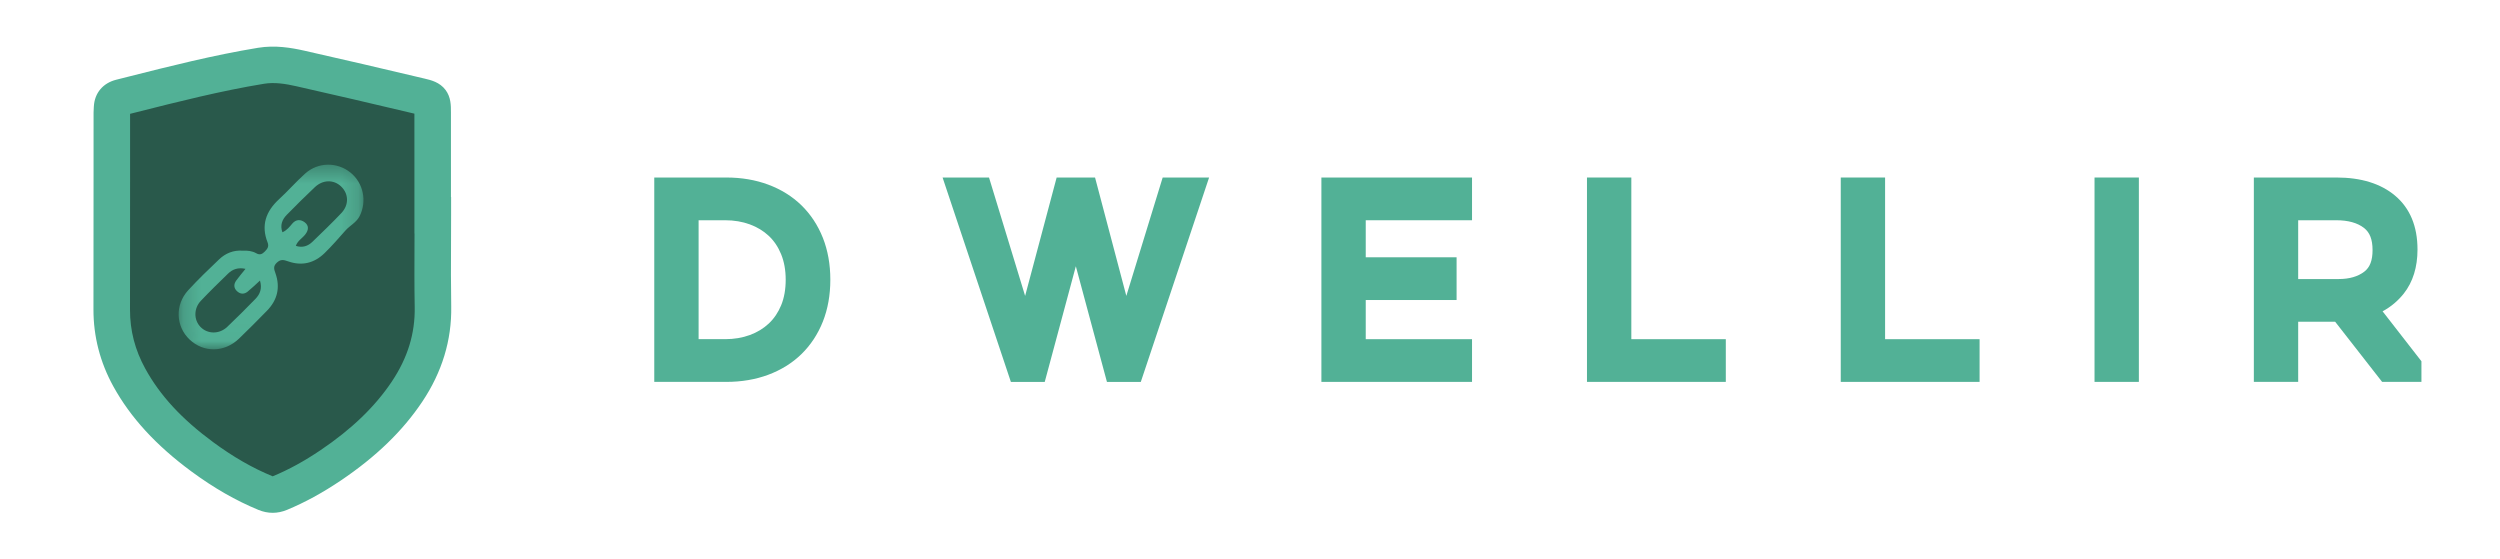 <svg width="143" height="32" viewBox="0 0 143 32" fill="none" xmlns="http://www.w3.org/2000/svg">
<path d="M44.942 15.999C44.942 16.554 44.854 17.048 44.68 17.466C44.51 17.877 44.272 18.228 43.973 18.507C43.67 18.791 43.305 19.012 42.889 19.164C42.462 19.321 41.989 19.4 41.481 19.4H39.96V12.598H41.481C41.988 12.598 42.462 12.678 42.889 12.834C43.306 12.987 43.67 13.208 43.973 13.491C44.271 13.77 44.509 14.122 44.679 14.538C44.854 14.963 44.942 15.455 44.942 15.999ZM45.841 11.742C45.314 11.23 44.674 10.832 43.938 10.559C43.214 10.29 42.41 10.154 41.55 10.154H37.424V21.844H41.55C42.41 21.844 43.214 21.708 43.938 21.439C44.674 21.166 45.314 20.768 45.841 20.256C46.367 19.743 46.781 19.117 47.068 18.394C47.351 17.68 47.495 16.874 47.495 15.999C47.495 15.124 47.351 14.319 47.068 13.604C46.781 12.881 46.367 12.255 45.841 11.742Z" fill="#52B196"/>
<path d="M64.426 16.926L62.637 10.155H60.44L58.637 16.926L56.572 10.155H53.916L57.822 21.845H59.759L61.538 15.23L63.317 21.845H65.254L69.16 10.155H66.505L64.426 16.926Z" fill="#52B196"/>
<path d="M75.584 21.844H84.2V19.401H78.12V17.161H83.317V14.717H78.12V12.598H84.2V10.155H75.584V21.844Z" fill="#52B196"/>
<path d="M93.312 10.154H90.775V21.844H98.716V19.401H93.312V10.154Z" fill="#52B196"/>
<path d="M107.827 10.154H105.291V21.844H113.232V19.401H107.827V10.154Z" fill="#52B196"/>
<path d="M119.807 21.844H122.343V10.154H119.807V21.844Z" fill="#52B196"/>
<path d="M135.71 14.306C135.71 14.898 135.561 15.289 135.24 15.537C134.875 15.818 134.382 15.961 133.774 15.961H131.456V12.598H133.635C134.312 12.598 134.845 12.746 135.221 13.038C135.555 13.298 135.71 13.7 135.71 14.306ZM136.284 17.807C136.755 17.554 137.168 17.207 137.499 16.788C138.018 16.129 138.281 15.283 138.281 14.271C138.281 12.943 137.85 11.907 136.998 11.191C136.18 10.503 135.054 10.154 133.653 10.154H128.92V21.844H131.456V18.405H133.572L136.257 21.844H138.506V20.664L136.284 17.807Z" fill="#52B196"/>
<path d="M24.765 17.547C24.734 15.802 24.759 14.056 24.759 12.311H24.75C24.75 10.351 24.75 8.39 24.749 6.43C24.749 5.735 24.712 5.667 24.047 5.51C21.757 4.968 19.467 4.428 17.171 3.913C16.437 3.749 15.692 3.637 14.928 3.763C12.217 4.208 9.562 4.9 6.903 5.571C6.595 5.649 6.43 5.823 6.412 6.137C6.407 6.236 6.397 6.335 6.397 6.434C6.395 10.19 6.398 13.945 6.391 17.701C6.388 19.089 6.731 20.385 7.398 21.596C8.417 23.446 9.887 24.888 11.571 26.129C12.694 26.957 13.887 27.668 15.183 28.202C15.472 28.322 15.728 28.32 16.016 28.2C17.039 27.776 17.997 27.235 18.912 26.618C20.616 25.469 22.131 24.122 23.282 22.402C24.265 20.934 24.797 19.334 24.765 17.547Z" fill="#29594B"/>
<path d="M7.441 6.511L7.441 10.077C7.441 12.576 7.441 15.161 7.436 17.703C7.433 18.908 7.721 20.018 8.314 21.095C9.16 22.631 10.392 23.964 12.192 25.291C13.333 26.132 14.442 26.77 15.582 27.239C15.588 27.242 15.593 27.244 15.597 27.245C15.602 27.243 15.608 27.241 15.614 27.238C16.51 26.867 17.397 26.382 18.327 25.755C20.112 24.552 21.448 23.266 22.413 21.824C23.32 20.468 23.748 19.075 23.721 17.566C23.699 16.342 23.704 15.103 23.709 13.904L23.711 13.354H23.705L23.705 10.661C23.705 9.274 23.705 7.887 23.704 6.501C21.302 5.933 19.129 5.422 16.942 4.931C16.35 4.798 15.717 4.69 15.098 4.792C12.649 5.194 10.185 5.817 7.803 6.42L7.441 6.511ZM15.597 29.333C15.325 29.333 15.053 29.277 14.784 29.167C13.485 28.631 12.23 27.911 10.95 26.968C8.926 25.477 7.465 23.884 6.482 22.099C5.725 20.724 5.343 19.244 5.346 17.699C5.351 15.159 5.351 12.575 5.351 10.077C5.351 8.863 5.351 7.648 5.352 6.434C5.352 6.33 5.358 6.238 5.364 6.157L5.369 6.08C5.412 5.319 5.889 4.752 6.646 4.561L7.289 4.399C9.714 3.785 12.222 3.151 14.758 2.734C15.733 2.574 16.641 2.727 17.4 2.897C19.629 3.397 21.838 3.917 24.288 4.496C24.653 4.582 25.152 4.7 25.485 5.145C25.794 5.558 25.794 6.021 25.794 6.43C25.795 7.84 25.795 9.25 25.795 10.661L25.795 11.269H25.803V12.311C25.803 12.846 25.801 13.389 25.799 13.913C25.794 15.1 25.789 16.328 25.81 17.529C25.844 19.45 25.287 21.285 24.151 22.981C23.033 24.652 21.511 26.125 19.497 27.483C18.45 28.188 17.443 28.738 16.417 29.164C16.145 29.277 15.871 29.333 15.597 29.333Z" fill="#52B196"/>
<mask id="mask0_515_6178" style="mask-type:luminance" maskUnits="userSpaceOnUse" x="10" y="9" width="11" height="11">
<path d="M10.219 9.421H20.79V19.982H10.219V9.421Z" fill="white"/>
</mask>
<g mask="url(#mask0_515_6178)">
<path d="M14.043 15.378C13.619 15.285 13.304 15.4 13.046 15.65C12.519 16.16 11.994 16.674 11.489 17.206C11.075 17.643 11.079 18.294 11.462 18.695C11.867 19.117 12.537 19.132 12.998 18.697C13.546 18.179 14.077 17.642 14.605 17.103C14.87 16.832 15.006 16.51 14.871 16.048C14.608 16.286 14.395 16.495 14.164 16.682C13.962 16.845 13.74 16.83 13.553 16.652C13.362 16.47 13.365 16.252 13.513 16.046C13.666 15.835 13.836 15.637 14.043 15.378ZM16.922 14.064C17.305 14.187 17.616 14.078 17.877 13.825C18.434 13.286 18.995 12.749 19.527 12.187C19.975 11.713 19.947 11.076 19.503 10.658C19.088 10.267 18.473 10.271 18.016 10.7C17.466 11.217 16.931 11.751 16.402 12.289C16.137 12.56 16.009 12.881 16.154 13.286C16.426 13.167 16.566 12.966 16.723 12.785C16.933 12.542 17.189 12.541 17.42 12.709C17.686 12.903 17.653 13.16 17.466 13.405C17.297 13.626 17.025 13.764 16.922 14.064ZM13.876 14.338C14.152 14.325 14.418 14.351 14.656 14.486C14.853 14.598 14.993 14.544 15.14 14.394C15.29 14.241 15.401 14.111 15.305 13.865C14.92 12.884 15.213 12.081 15.968 11.389C16.48 10.92 16.937 10.391 17.454 9.928C18.197 9.263 19.286 9.257 20.048 9.871C20.791 10.47 20.999 11.519 20.569 12.366C20.382 12.732 20.014 12.898 19.759 13.186C19.372 13.625 18.986 14.067 18.568 14.476C17.977 15.055 17.263 15.228 16.477 14.948C16.219 14.856 16.043 14.819 15.823 15.036C15.613 15.243 15.678 15.407 15.757 15.633C16.04 16.44 15.87 17.162 15.27 17.774C14.741 18.313 14.212 18.853 13.665 19.375C12.835 20.17 11.645 20.181 10.844 19.421C10.052 18.671 9.999 17.437 10.762 16.605C11.327 15.989 11.932 15.407 12.539 14.83C12.908 14.481 13.361 14.301 13.876 14.338Z" fill="#52B196"/>
</g>
</svg>
